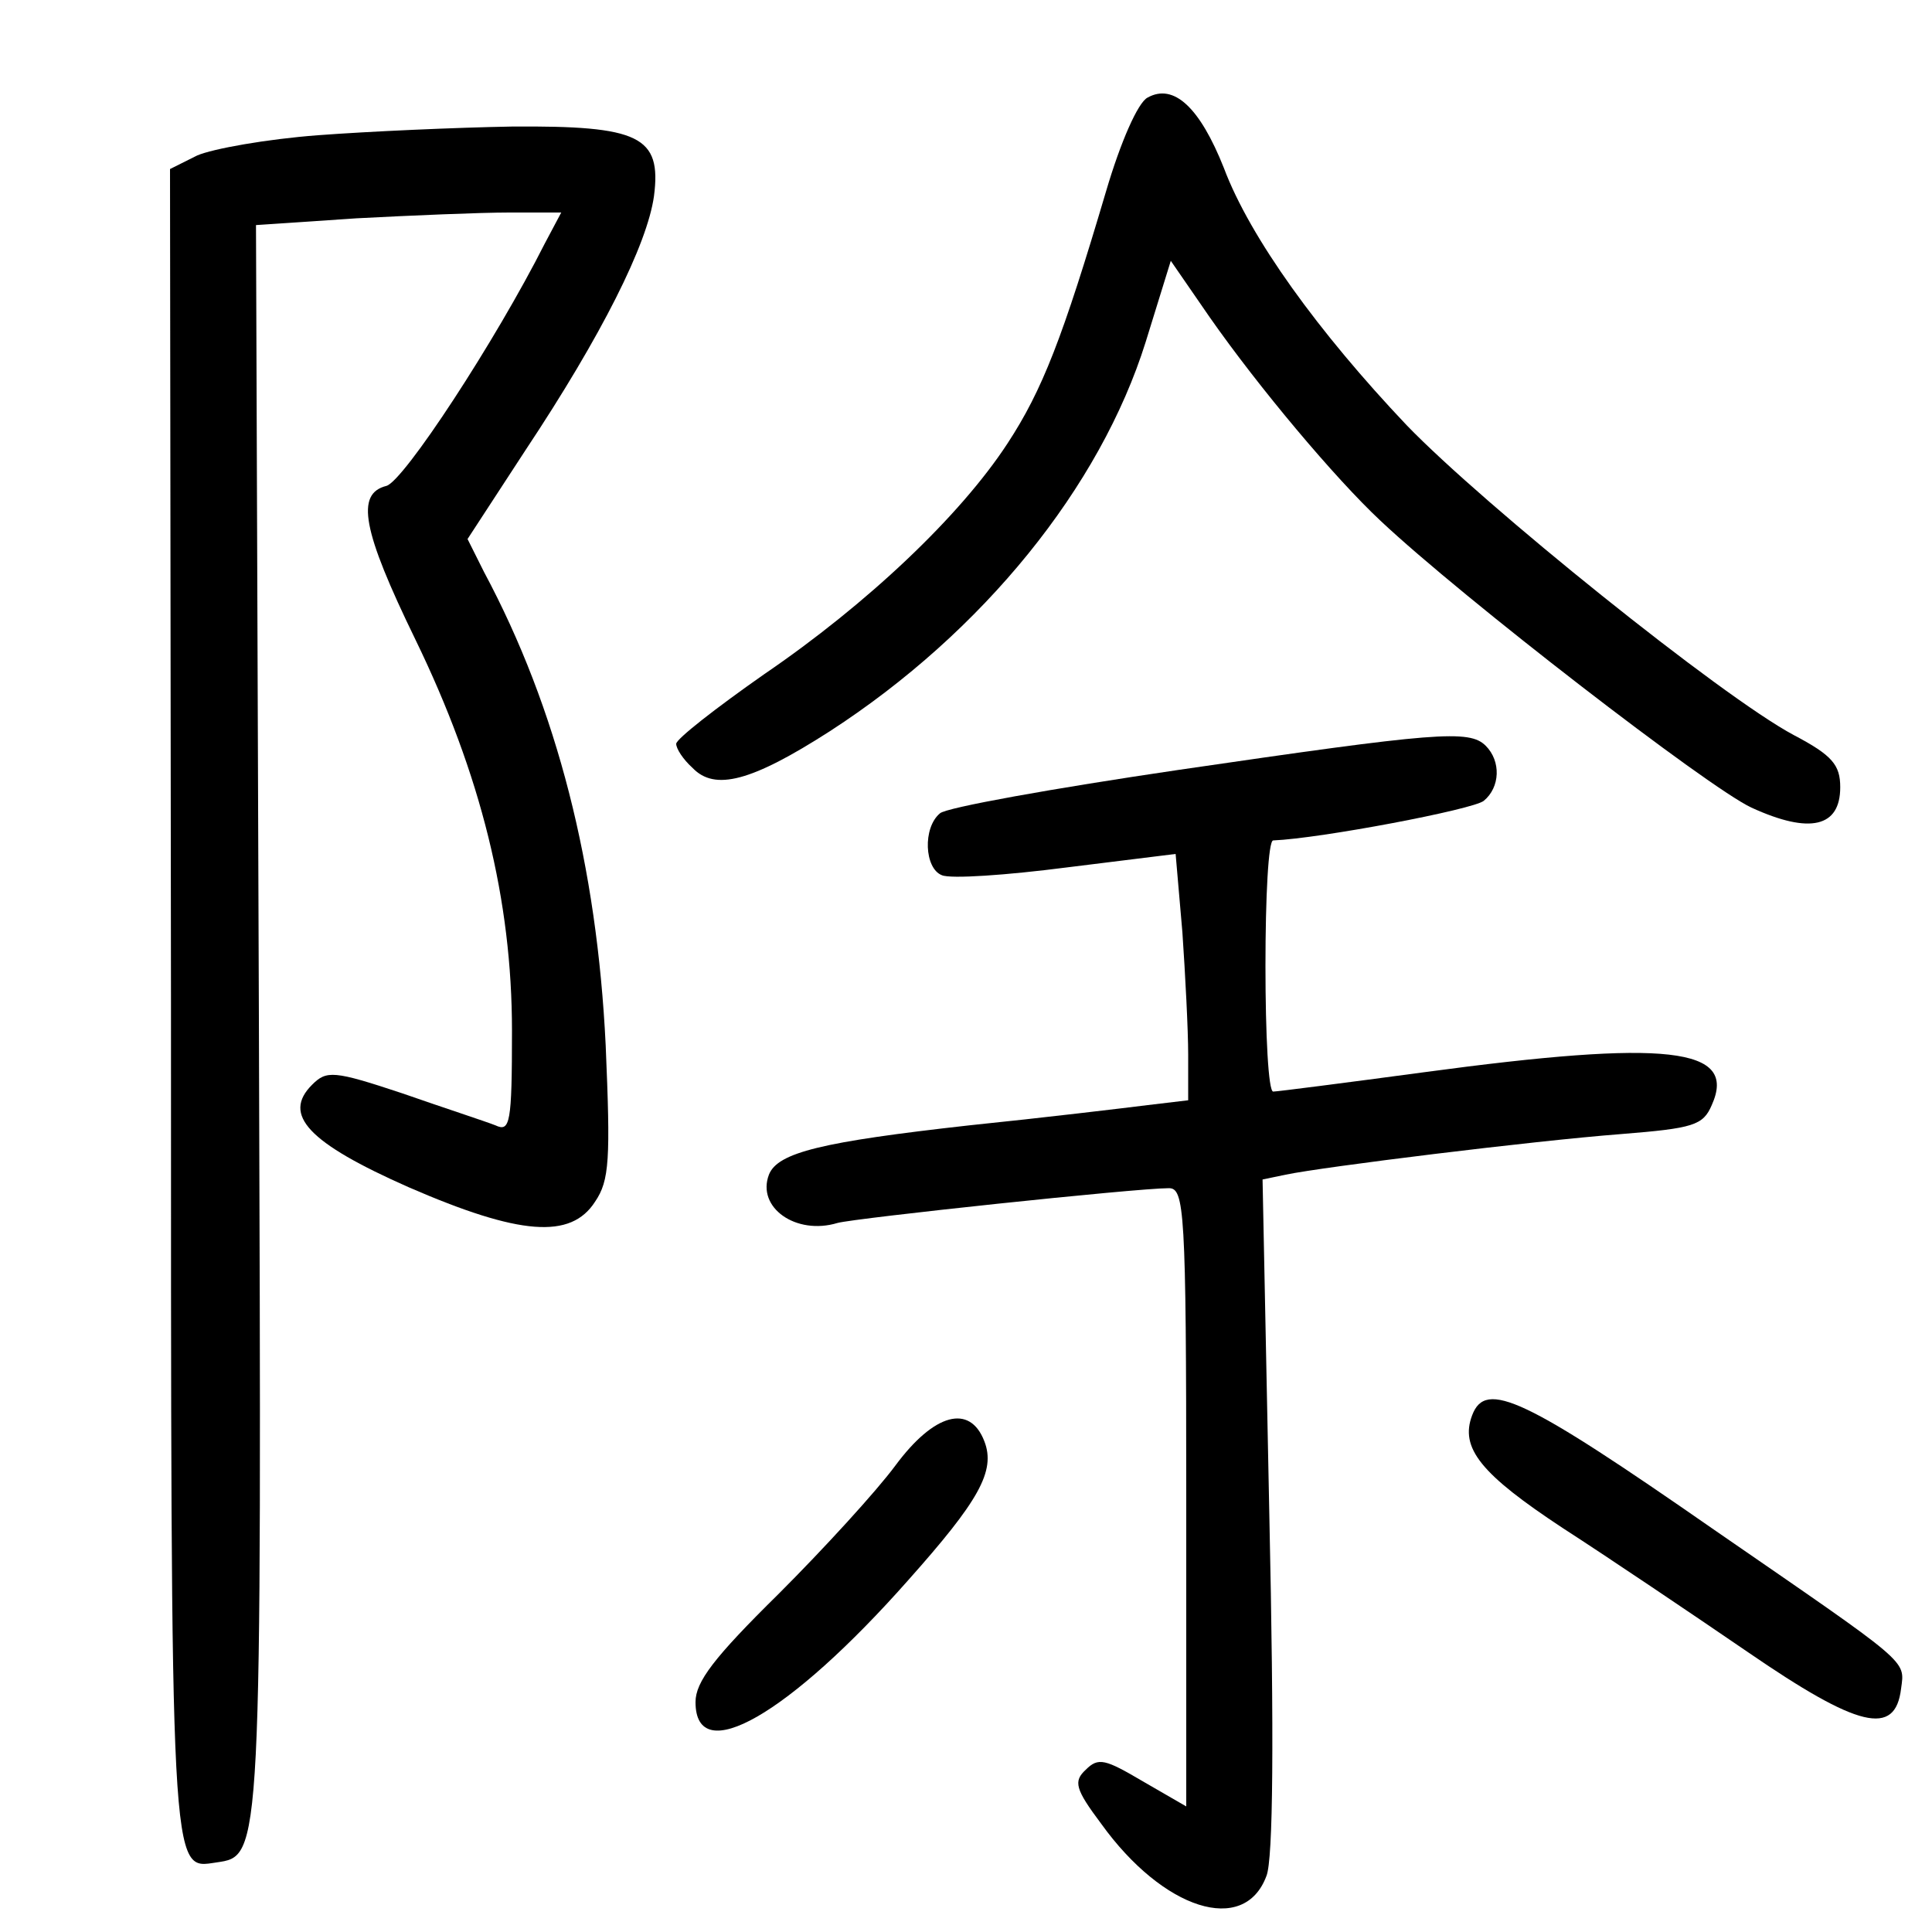 <?xml version="1.0"?>
<svg xmlns="http://www.w3.org/2000/svg" height="200pt" preserveAspectRatio="xMidYMid meet" viewBox="0 0 200 200" width="200pt">
  <g transform="matrix(.1 0 0 -.1 0 200)">
    <path d="m1188 1899c-10-5-28-46-43-97-45-152-66-206-102-261-49-75-145-166-252-239-50-35-91-67-91-72s7-16 17-25c23-24 61-14 142 38 159 103 280 253 327 403l26 84 40-58c51-73 130-167 177-211 85-80 339-276 384-297 61-28 92-20 92 21 0 23-8 33-48 54-75 40-321 238-401 321-91 96-162 194-189 266-25 63-52 88-79 73z"/>
    <path d="m329 1860c-53-4-109-14-125-21l-28-14 1-862c0-917-1-898 47-891 47 7 47 0 44 874l-3 821 104 7c57 3 128 6 158 6h54l-17-32c-51-101-146-246-164-251-32-8-25-46 30-159 68-140 100-270 100-405 0-96-2-105-17-98-10 4-53 18-96 33-72 24-79 24-94 9-31-31-4-60 100-106 115-50 168-54 193-15 15 22 16 44 11 162-9 185-50 348-126 490l-17 34 60 92c79 119 126 213 133 263 8 62-15 73-147 72-58-1-148-5-201-9z"/>
    <path d="m1220 1203c-129-19-241-39-247-45-18-15-16-57 2-64 9-4 67 0 129 8l113 14 7-81c3-44 6-101 6-127v-47l-42-5c-24-3-107-13-185-21-152-17-198-28-207-51-13-34 28-63 71-50 18 5 309 36 343 36 16 0 18-22 18-320v-320l-45 26c-39 23-46 25-59 12-13-12-11-20 16-56 64-89 148-116 171-54 7 17 8 143 3 374l-7 347 24 5c38 8 256 35 347 42 75 6 85 9 94 30 27 60-46 68-298 34-82-11-152-20-156-20-5 0-8 59-8 130 0 72 3 130 8 130 49 2 207 32 218 41 17 14 18 41 2 57-17 17-51 14-318-25z"/>
    <path d="m1524 535c-13-34 9-61 94-117 48-31 134-89 191-128 115-79 153-88 159-38 4 30 10 24-193 164-197 137-237 156-251 119z"/>
    <path d="m927 483c-20-27-74-86-121-133-67-66-86-91-86-112 0-69 97-13 220 126 73 82 91 113 79 144-15 39-52 29-92-25z"/>
  </g>
</svg>
